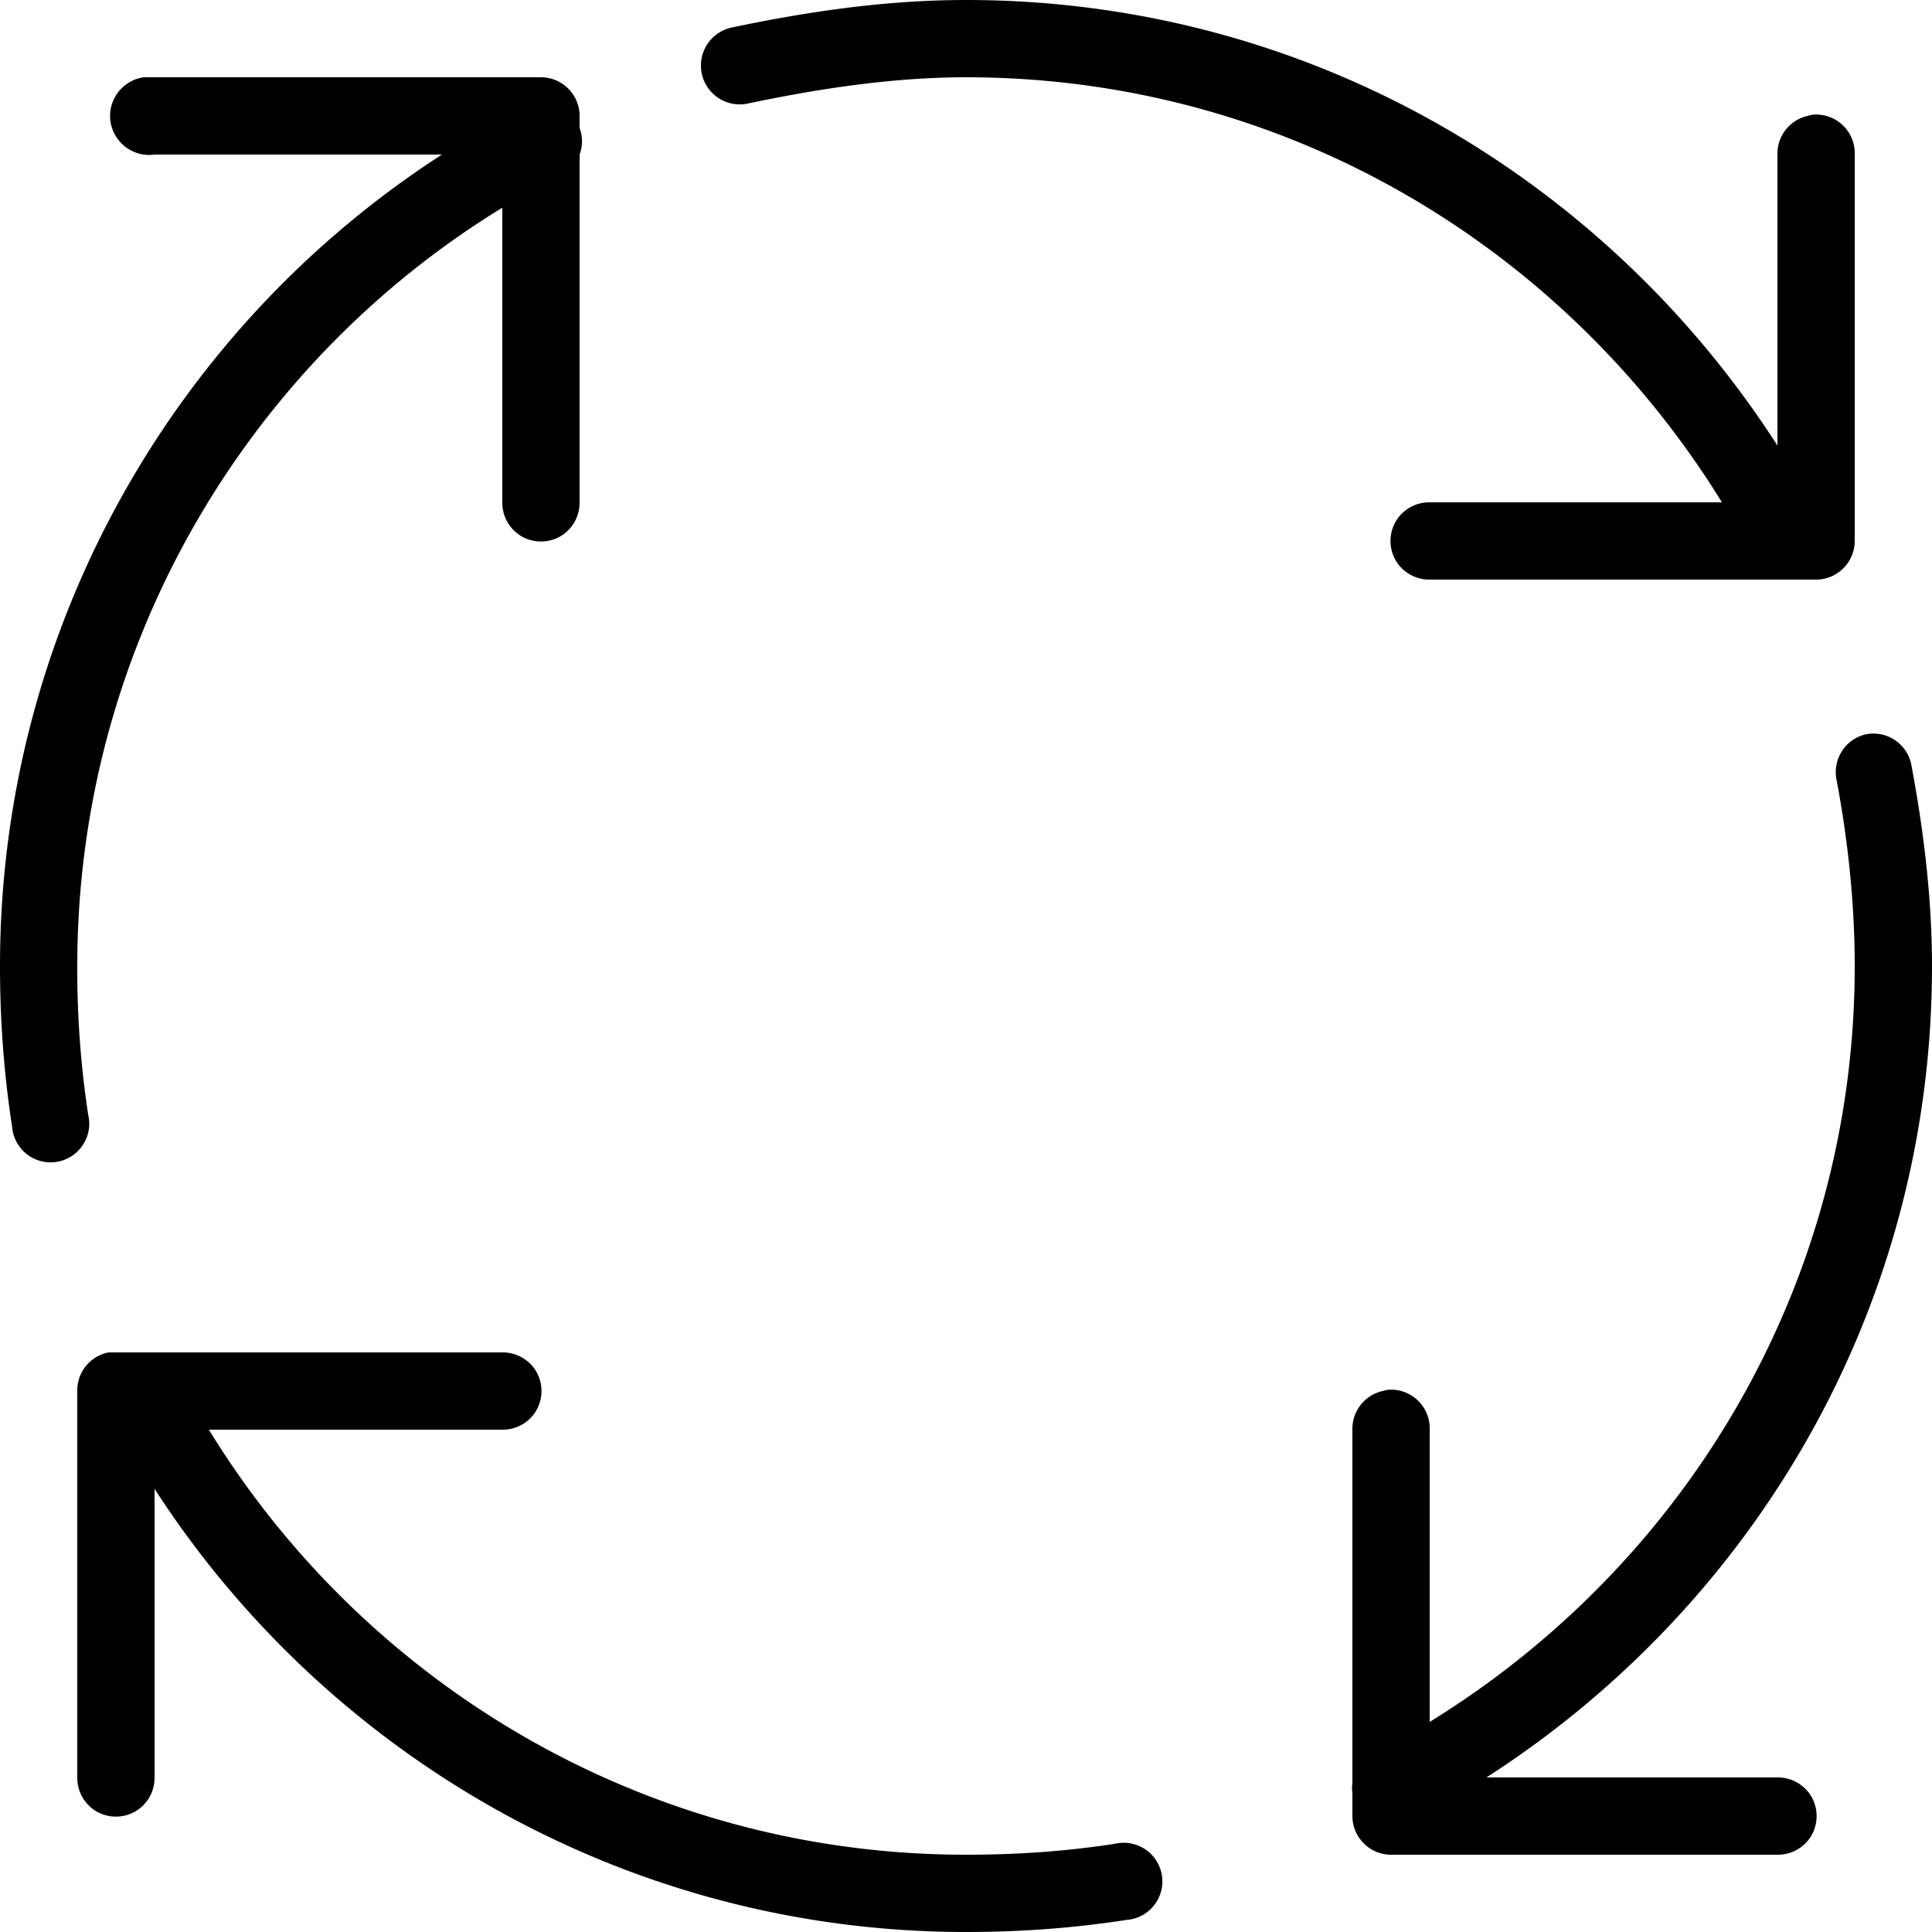 <svg xmlns="http://www.w3.org/2000/svg" viewBox="0 0 50 50"><path d="M25 0c-2.102 0-4.152.309-6.094.719a1.006 1.006 0 0 0 .407 1.969C21.172 2.296 23.102 2 25 2c8.309 0 15.516 4.43 19.563 11H37a1.006 1.006 0 0 0-.879.496 1.01 1.01 0 0 0 0 1.008c.184.312.52.5.879.496h10c.55 0 1-.45 1-1V4a1 1 0 0 0-1.094-1.031c-.043.008-.086.02-.125.031A1.002 1.002 0 0 0 46 4v7.531C41.555 4.617 33.848 0 25 0zM3.719 2c-.551.078-.938.59-.86 1.14.079.551.59.938 1.141.86h7.438C4.53 8.46 0 16.25 0 25c0 1.45.105 2.809.313 4.156a.999.999 0 0 0 1.648.684 1 1 0 0 0 .32-.996A24.997 24.997 0 0 1 2 25C2 16.742 6.395 9.418 13 5.375V13c-.004.36.184.695.496.879.313.18.695.18 1.008 0 .312-.184.5-.52.496-.879V4a.991.991 0 0 0 0-.688V3c0-.55-.45-1-1-1H3.719zm44.593 17a.984.984 0 0 0-.636.43.998.998 0 0 0-.145.758c.293 1.554.469 3.19.469 4.812 0 8.309-4.43 15.516-11 19.563V37a1 1 0 0 0-1.094-1.031c-.043.008-.086.02-.125.031A1.002 1.002 0 0 0 35 37v9.125a1.13 1.13 0 0 0 0 .281V47c0 .55.45 1 1 1h10c.36.004.695-.184.879-.496a1.01 1.01 0 0 0 0-1.008c-.184-.312-.52-.5-.879-.496h-7.531C45.383 41.555 50 33.848 50 25c0-1.777-.223-3.54-.531-5.188A1 1 0 0 0 48.312 19zm-45.5 16A1 1 0 0 0 2 36v10c-.004.36.184.695.496.879.313.18.695.18 1.008 0 .312-.184.5-.52.496-.879v-7.469C8.46 45.434 16.23 50 25 50c1.45 0 2.809-.105 4.156-.313a.999.999 0 0 0 .684-1.648 1 1 0 0 0-.996-.32C27.594 47.91 26.352 48 25 48c-8.27 0-15.543-4.395-19.594-11H13c.36.004.695-.184.879-.496a1.01 1.01 0 0 0 0-1.008c-.184-.312-.52-.5-.879-.496H2.812z"/></svg>